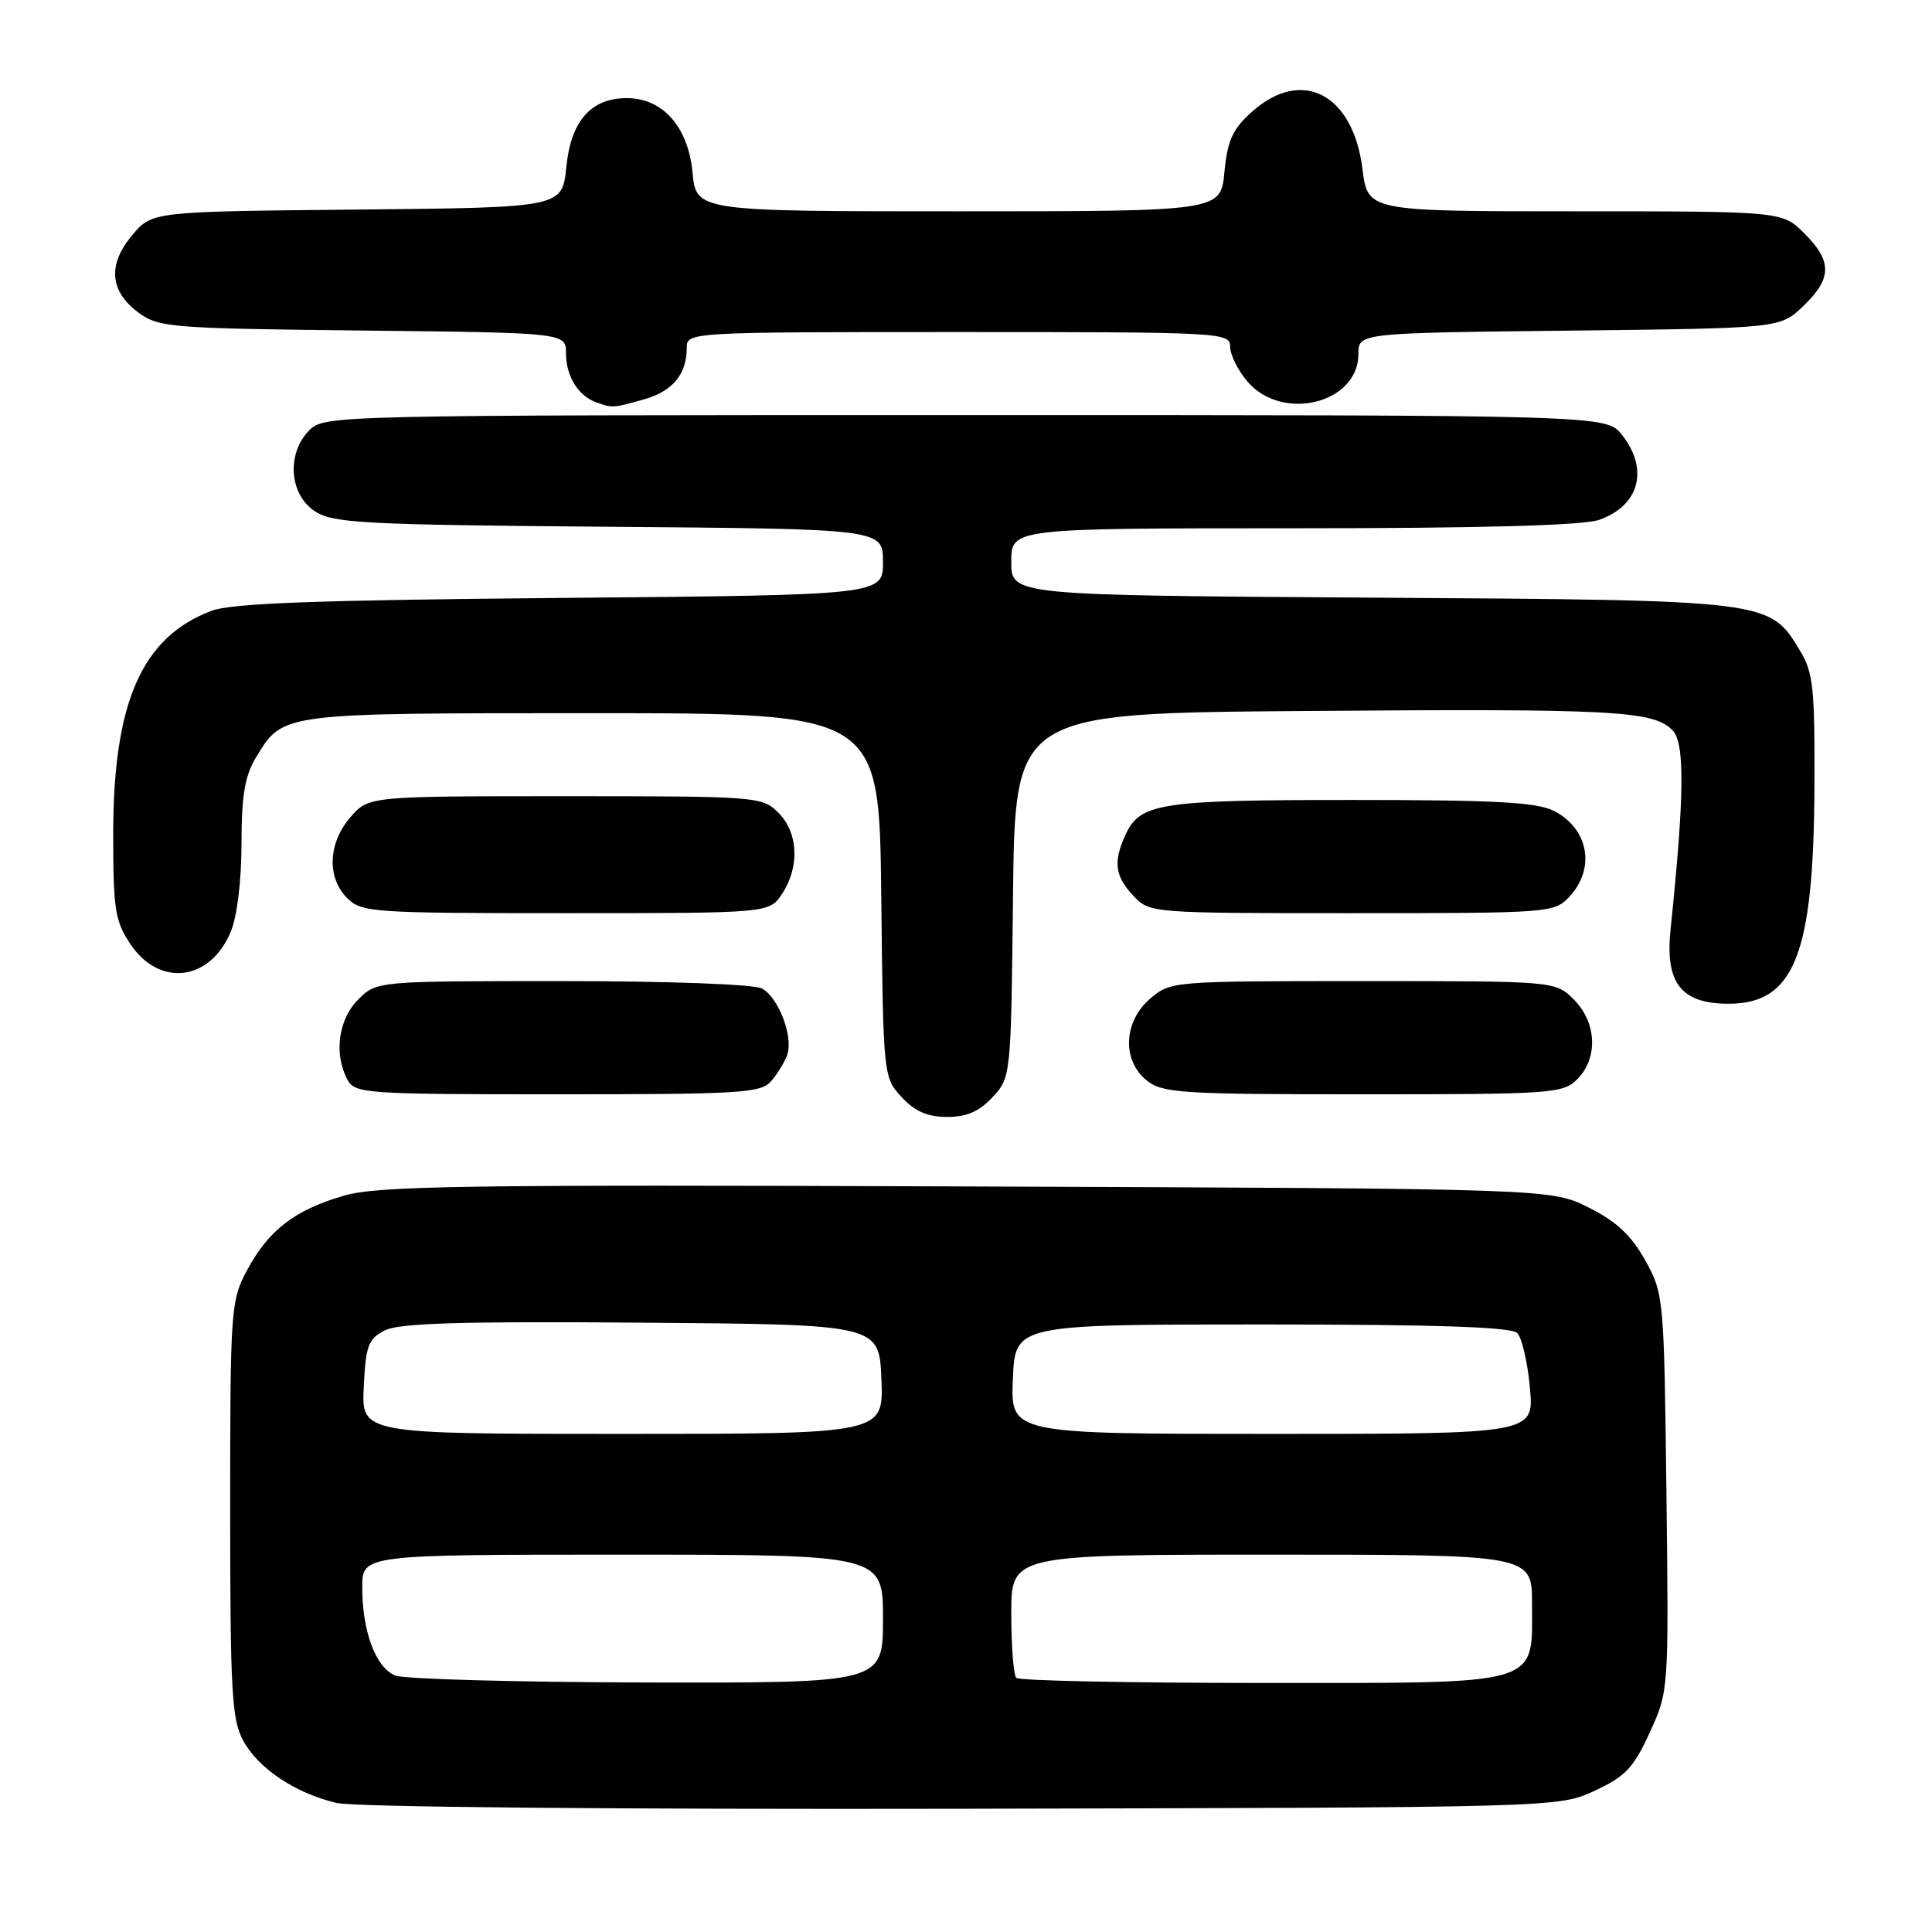 <?xml version="1.0" encoding="UTF-8" standalone="no"?>
<!DOCTYPE svg PUBLIC "-//W3C//DTD SVG 1.1//EN" "http://www.w3.org/Graphics/SVG/1.1/DTD/svg11.dtd" >
<svg xmlns="http://www.w3.org/2000/svg" xmlns:xlink="http://www.w3.org/1999/xlink" version="1.1" viewBox="0 0 256 256">
 <g >
 <path fill="currentColor"
d=" M 211.29 237.29 C 215.36 235.41 216.45 234.26 218.60 229.57 C 221.12 224.05 221.12 224.05 220.81 197.78 C 220.50 171.89 220.46 171.43 218.00 167.00 C 216.15 163.68 214.19 161.85 210.50 160.00 C 205.50 157.50 205.50 157.50 128.15 157.21 C 61.24 156.96 50.08 157.12 45.55 158.44 C 39.03 160.34 35.58 163.00 32.72 168.34 C 30.58 172.35 30.50 173.50 30.50 200.00 C 30.50 224.16 30.71 227.88 32.23 230.65 C 34.25 234.35 39.10 237.59 44.59 238.90 C 46.87 239.45 81.33 239.76 127.50 239.67 C 206.50 239.50 206.50 239.50 211.29 237.29 Z  M 131.53 145.37 C 133.95 142.76 133.97 142.62 134.23 118.62 C 134.50 94.50 134.50 94.50 173.00 94.21 C 213.87 93.89 219.02 94.16 221.61 96.75 C 223.27 98.41 223.20 105.43 221.36 123.13 C 220.61 130.26 222.75 133.00 229.05 133.00 C 237.72 133.00 240.31 126.53 240.42 104.50 C 240.49 91.30 240.27 89.11 238.54 86.27 C 234.45 79.49 234.80 79.53 181.75 79.19 C 134.00 78.88 134.00 78.88 134.00 74.44 C 134.00 70.00 134.00 70.00 171.35 70.00 C 196.04 70.00 209.78 69.63 211.87 68.89 C 217.22 67.03 218.53 62.21 214.93 57.63 C 212.85 55.00 212.85 55.00 127.93 55.00 C 44.33 55.00 42.97 55.03 41.00 57.00 C 37.95 60.05 38.31 65.50 41.70 67.73 C 44.14 69.33 47.95 69.53 80.70 69.80 C 117.00 70.09 117.00 70.09 117.00 74.47 C 117.00 78.85 117.00 78.85 74.25 79.23 C 41.85 79.52 30.65 79.93 28.00 80.94 C 18.78 84.45 15.00 93.06 15.00 110.55 C 15.00 120.51 15.25 122.07 17.28 125.10 C 21.14 130.85 27.84 130.02 30.58 123.45 C 31.42 121.46 32.00 116.65 32.00 111.78 C 32.01 105.35 32.44 102.79 33.95 100.31 C 37.53 94.44 37.07 94.50 78.50 94.50 C 116.50 94.50 116.50 94.50 116.77 118.62 C 117.03 142.62 117.05 142.76 119.47 145.37 C 121.23 147.27 122.90 148.00 125.50 148.00 C 128.10 148.00 129.77 147.27 131.53 145.37 Z  M 102.19 143.25 C 103.02 142.29 103.97 140.73 104.31 139.78 C 105.15 137.39 103.16 132.16 100.96 130.98 C 99.91 130.42 88.66 130.00 74.52 130.00 C 49.91 130.00 49.91 130.00 47.45 132.45 C 44.83 135.08 44.21 139.66 46.04 143.07 C 47.02 144.90 48.40 145.00 73.88 145.00 C 98.17 145.00 100.83 144.84 102.19 143.25 Z  M 209.00 143.00 C 211.78 140.22 211.58 135.48 208.55 132.45 C 206.09 130.00 206.09 130.00 180.60 130.00 C 155.31 130.00 155.09 130.02 152.39 132.34 C 148.86 135.38 148.65 140.49 151.94 143.16 C 154.03 144.84 156.45 145.00 180.61 145.00 C 205.67 145.00 207.10 144.90 209.00 143.00 Z  M 103.64 118.42 C 105.99 114.84 105.78 110.33 103.14 107.69 C 100.99 105.55 100.38 105.50 74.89 105.50 C 48.83 105.50 48.83 105.50 46.41 108.31 C 43.47 111.73 43.29 116.29 46.00 119.00 C 47.90 120.90 49.33 121.00 74.98 121.00 C 101.95 121.00 101.95 121.00 103.64 118.42 Z  M 207.96 118.81 C 211.44 115.07 210.51 109.83 205.93 107.46 C 203.68 106.30 198.21 106.00 179.10 106.00 C 153.63 106.00 151.05 106.40 149.11 110.66 C 147.49 114.22 147.74 116.09 150.17 118.69 C 152.34 120.99 152.43 121.00 179.14 121.00 C 205.40 121.00 205.96 120.96 207.96 118.81 Z  M 85.24 52.95 C 89.11 51.87 91.00 49.62 91.00 46.07 C 91.00 44.02 91.28 44.00 127.00 44.00 C 161.99 44.00 163.00 44.05 163.00 45.94 C 163.00 47.01 164.04 49.09 165.30 50.57 C 169.94 55.96 180.00 53.45 180.00 46.90 C 180.00 44.12 180.00 44.12 207.94 43.81 C 235.87 43.50 235.87 43.50 238.94 40.56 C 242.76 36.89 242.80 34.64 239.08 30.92 C 236.15 28.00 236.15 28.00 208.69 28.00 C 181.23 28.00 181.23 28.00 180.53 22.37 C 179.28 12.41 172.49 8.91 165.89 14.81 C 163.33 17.09 162.65 18.59 162.24 22.81 C 161.75 28.00 161.75 28.00 127.00 28.00 C 92.25 28.00 92.25 28.00 91.76 22.81 C 91.18 16.80 87.81 13.00 83.06 13.00 C 78.30 13.00 75.65 16.02 75.04 22.13 C 74.50 27.50 74.50 27.50 47.33 27.77 C 20.15 28.03 20.15 28.03 17.52 31.16 C 14.25 35.05 14.52 38.57 18.32 41.40 C 21.00 43.39 22.53 43.52 48.07 43.80 C 75.00 44.09 75.00 44.09 75.00 46.85 C 75.00 49.85 76.62 52.45 79.00 53.31 C 81.17 54.08 81.16 54.08 85.24 52.95 Z  M 52.38 222.02 C 49.79 220.97 48.00 216.20 48.00 210.35 C 48.00 206.00 48.00 206.00 82.50 206.00 C 117.00 206.00 117.00 206.00 117.00 214.50 C 117.00 223.00 117.00 223.00 85.75 222.94 C 68.56 222.90 53.54 222.49 52.38 222.02 Z  M 134.67 222.33 C 134.30 221.97 134.00 218.14 134.00 213.83 C 134.00 206.00 134.00 206.00 168.50 206.00 C 203.00 206.00 203.00 206.00 203.00 212.50 C 203.00 223.50 204.72 223.00 167.17 223.00 C 149.66 223.00 135.03 222.70 134.67 222.33 Z  M 48.20 183.78 C 48.46 178.29 48.80 177.40 51.00 176.28 C 52.89 175.32 61.14 175.07 85.00 175.26 C 116.50 175.50 116.50 175.50 116.79 182.75 C 117.09 190.00 117.09 190.00 82.50 190.00 C 47.90 190.00 47.90 190.00 48.20 183.78 Z  M 134.21 182.75 C 134.50 175.50 134.50 175.50 167.20 175.50 C 190.25 175.50 200.24 175.83 201.04 176.63 C 201.66 177.26 202.42 180.52 202.72 183.88 C 203.28 190.00 203.28 190.00 168.60 190.00 C 133.91 190.00 133.91 190.00 134.21 182.75 Z "/>
</g>
</svg>